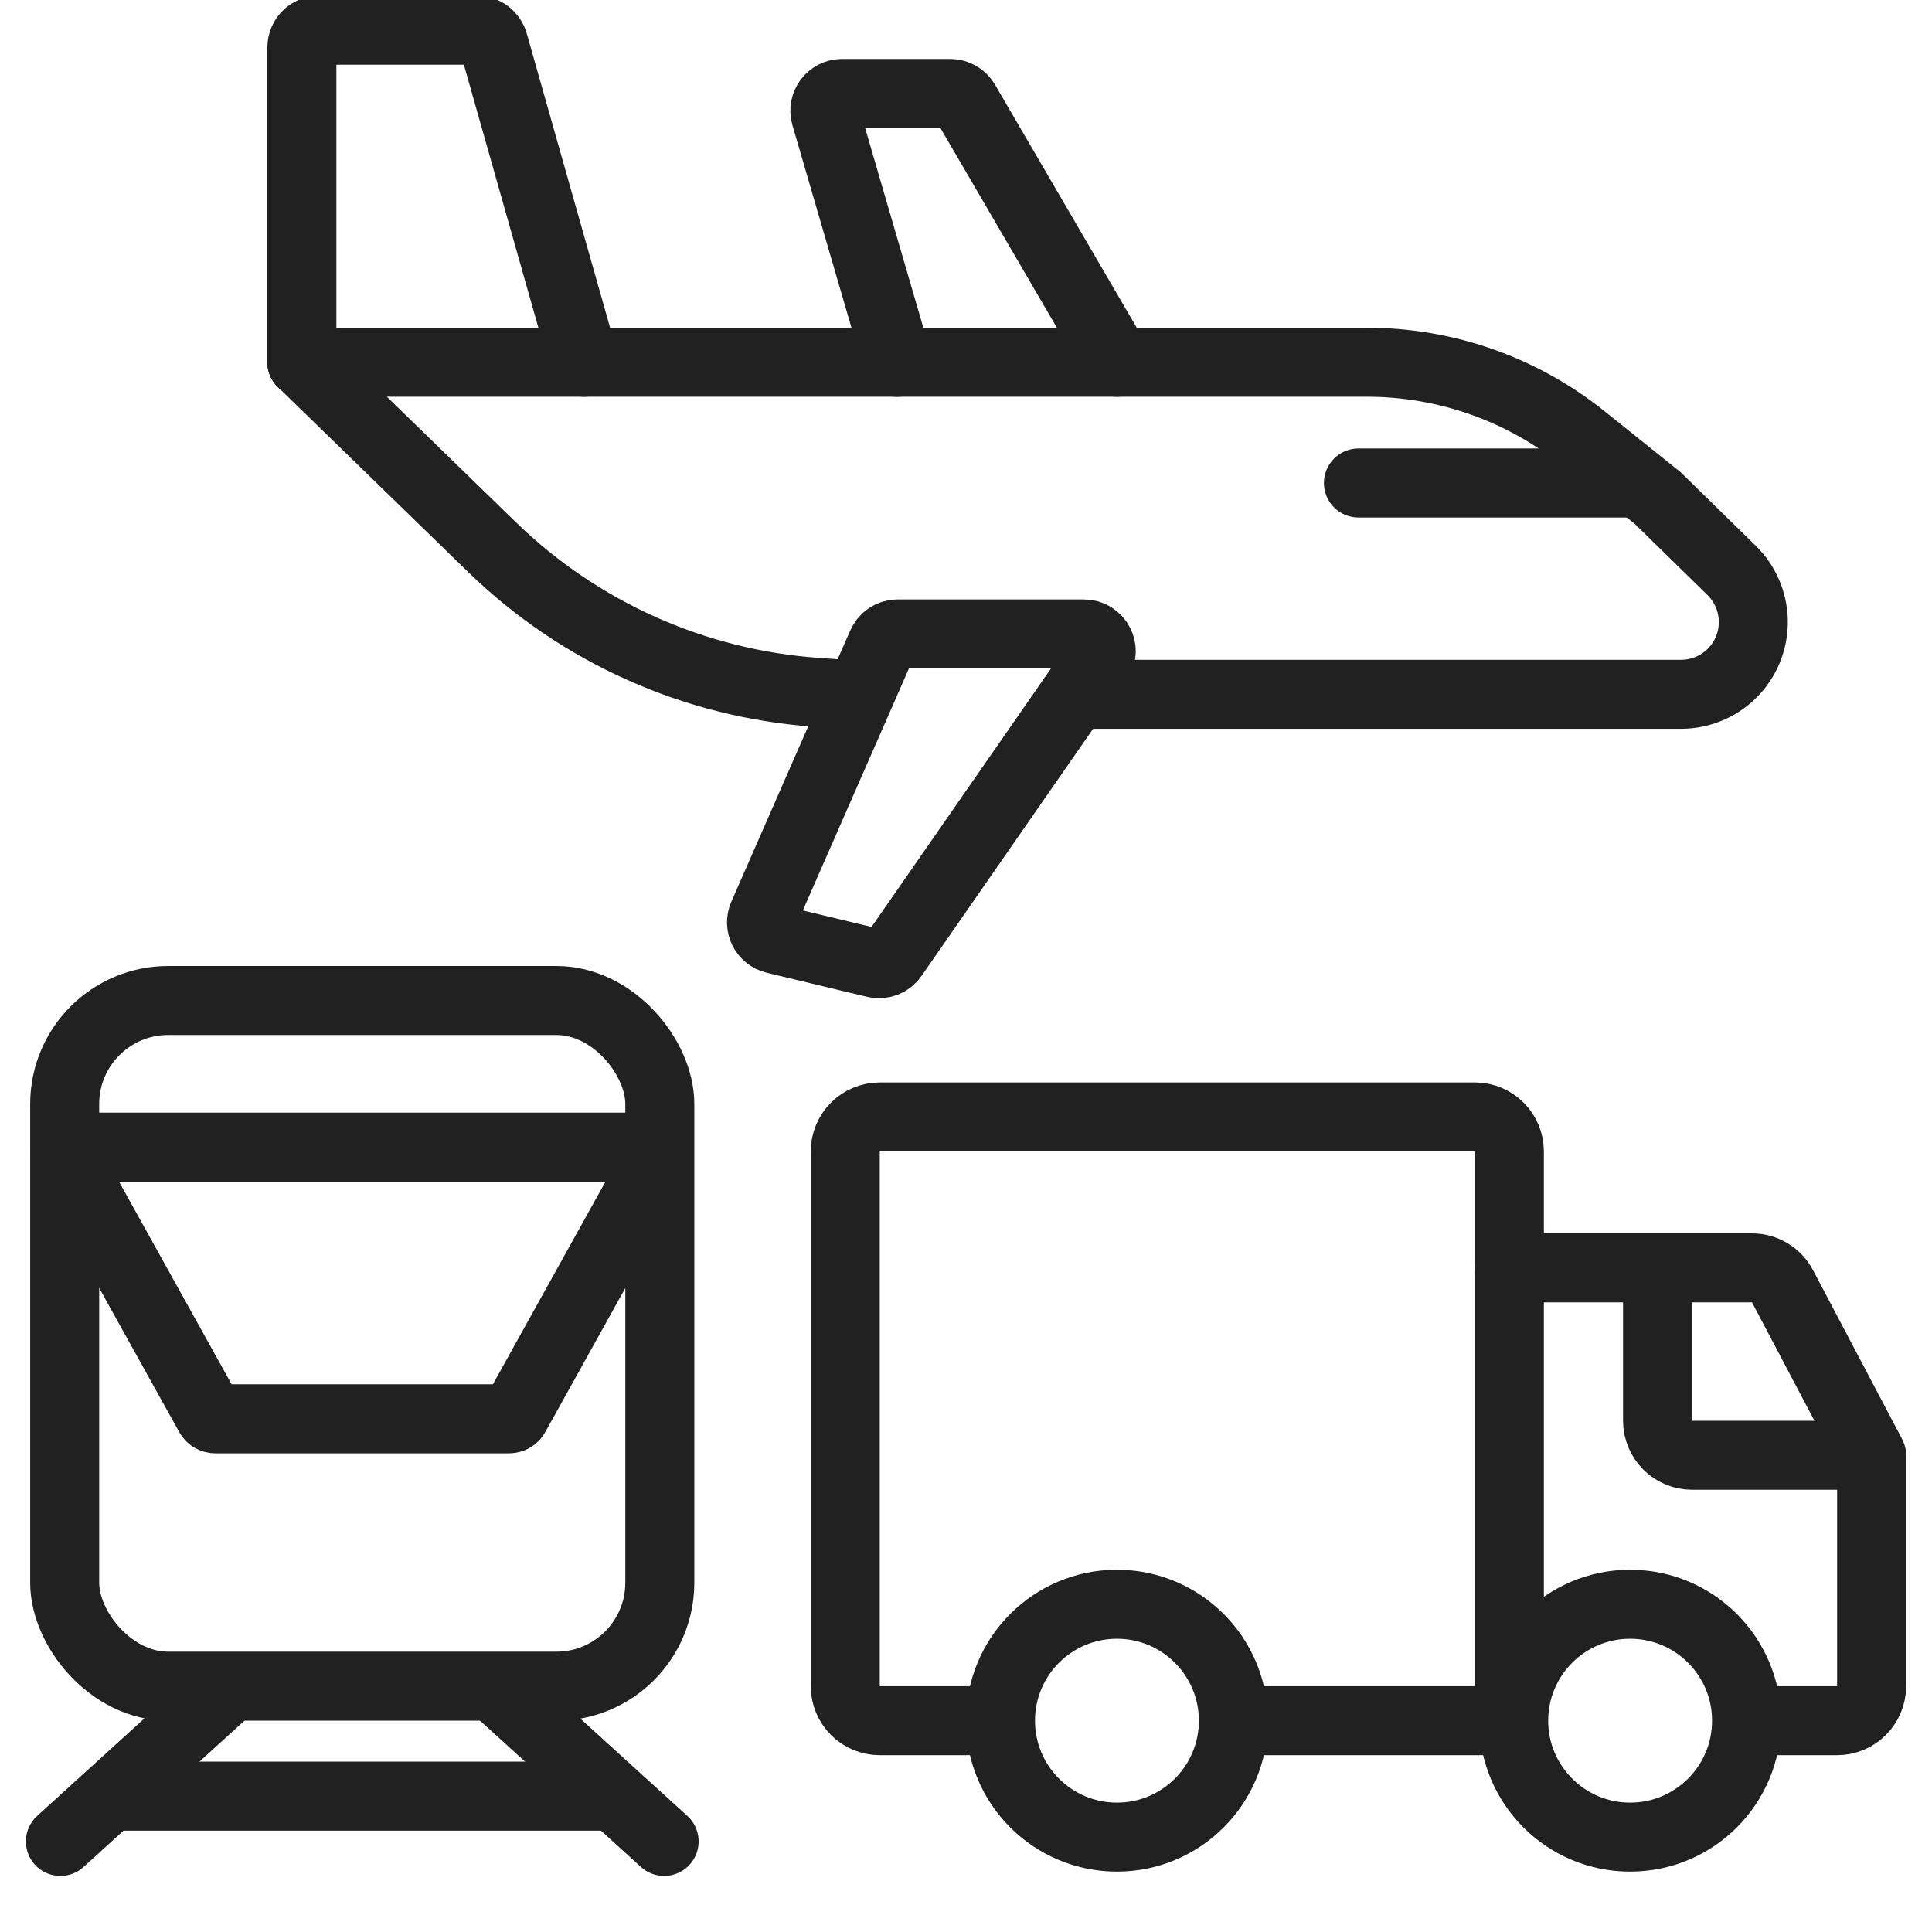 <svg width="56" height="56" viewBox="0 0 56 56" fill="none" xmlns="http://www.w3.org/2000/svg">
<g clip-path="url(#clip0_55_972)">
<path d="M39.375 14H47.25" stroke="#212121" stroke-width="2" stroke-linecap="round"/>
<path d="M8.75 10.5H39.626C41.9 10.5 44.106 11.275 45.88 12.697L48.052 14.438L50.192 16.534C50.993 17.319 51.034 18.595 50.285 19.43V19.43C49.887 19.872 49.321 20.125 48.726 20.125H31.527" stroke="#212121" stroke-width="2" stroke-linecap="round"/>
<path d="M8.75 10.5L14.262 15.859C16.805 18.331 20.141 19.822 23.679 20.068L24.5 20.125" stroke="#212121" stroke-width="2" stroke-linecap="round"/>
<path d="M31.419 18.375H26.02C25.821 18.375 25.642 18.492 25.562 18.674L22.115 26.536C21.99 26.821 22.153 27.15 22.456 27.223L25.361 27.92C25.561 27.968 25.771 27.889 25.888 27.719L31.83 19.16C32.06 18.829 31.823 18.375 31.419 18.375Z" stroke="#212121" stroke-width="2" stroke-linecap="round"/>
<path d="M8.75 10.5V1.375C8.75 1.099 8.974 0.875 9.25 0.875H13.824C14.047 0.875 14.244 1.024 14.305 1.239L16.928 10.5M26.014 10.5L23.929 3.348C23.836 3.028 24.076 2.708 24.409 2.708H27.544C27.722 2.708 27.887 2.803 27.976 2.956L32.375 10.5" stroke="#212121" stroke-width="2" stroke-linecap="round"/>
<path d="M28.875 49.875H25.5C24.948 49.875 24.5 49.427 24.5 48.875V33.375C24.5 32.823 24.948 32.375 25.5 32.375H42.75C43.302 32.375 43.75 32.823 43.75 33.375V49.875" stroke="#212121" stroke-width="2" stroke-linecap="round"/>
<path d="M43.75 36.75H48.045M54.25 42.181L51.668 37.284C51.495 36.955 51.154 36.75 50.783 36.75H48.045M54.25 42.181V48.875C54.25 49.427 53.802 49.875 53.25 49.875H50.909M54.25 42.181H49.045C48.493 42.181 48.045 41.733 48.045 41.181V36.75" stroke="#212121" stroke-width="2" stroke-linecap="round"/>
<circle cx="32.375" cy="49.875" r="3.375" stroke="#212121" stroke-width="2"/>
<circle cx="47.25" cy="49.875" r="3.375" stroke="#212121" stroke-width="2"/>
<path d="M35.875 49.875H43.75" stroke="#212121" stroke-width="2" stroke-linecap="round"/>
<rect x="1.875" y="29" width="17.25" height="19.875" rx="3" stroke="#212121" stroke-width="2"/>
<path d="M18.91 33.25H2.09C1.937 33.25 1.841 33.414 1.915 33.547L6.068 41.022C6.103 41.086 6.17 41.125 6.243 41.125H14.757C14.83 41.125 14.897 41.086 14.932 41.022L19.085 33.547C19.159 33.414 19.063 33.25 18.91 33.25Z" stroke="#212121" stroke-width="2" stroke-linecap="round"/>
<path d="M1.75 53.375L6.562 49M19.25 53.375L14.438 49" stroke="#212121" stroke-width="2" stroke-linecap="round"/>
<path d="M3.5 52.062H17.5" stroke="#212121" stroke-width="2" stroke-linecap="round"/>
</g>
<defs>
<clipPath id="clip0_55_972">
<rect width="56" height="56" fill="white"/>
</clipPath>
</defs>
</svg>
